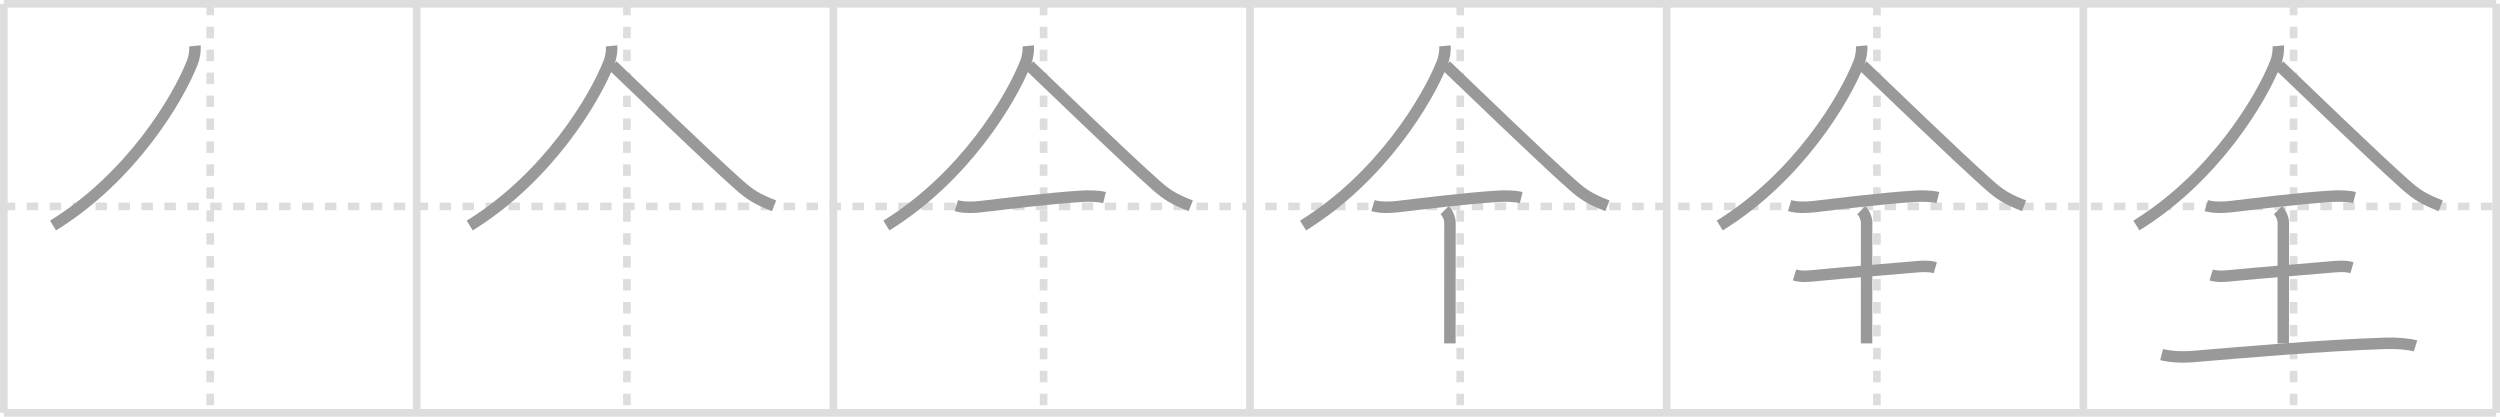 <svg width="654px" height="109px" viewBox="0 0 654 109" xmlns="http://www.w3.org/2000/svg" xmlns:xlink="http://www.w3.org/1999/xlink" xml:space="preserve" version="1.1" baseProfile="full">
<line x1="1" y1="1" x2="653" y2="1" style="stroke:#ddd;stroke-width:2"></line>
<line x1="1" y1="1" x2="1" y2="108" style="stroke:#ddd;stroke-width:2"></line>
<line x1="1" y1="108" x2="653" y2="108" style="stroke:#ddd;stroke-width:2"></line>
<line x1="653" y1="1" x2="653" y2="108" style="stroke:#ddd;stroke-width:2"></line>
<line x1="109" y1="1" x2="109" y2="108" style="stroke:#ddd;stroke-width:2"></line>
<line x1="218" y1="1" x2="218" y2="108" style="stroke:#ddd;stroke-width:2"></line>
<line x1="327" y1="1" x2="327" y2="108" style="stroke:#ddd;stroke-width:2"></line>
<line x1="436" y1="1" x2="436" y2="108" style="stroke:#ddd;stroke-width:2"></line>
<line x1="545" y1="1" x2="545" y2="108" style="stroke:#ddd;stroke-width:2"></line>
<line x1="1" y1="54" x2="653" y2="54" style="stroke:#ddd;stroke-width:2;stroke-dasharray:3 3"></line>
<line x1="55" y1="1" x2="55" y2="108" style="stroke:#ddd;stroke-width:2;stroke-dasharray:3 3"></line>
<line x1="164" y1="1" x2="164" y2="108" style="stroke:#ddd;stroke-width:2;stroke-dasharray:3 3"></line>
<line x1="273" y1="1" x2="273" y2="108" style="stroke:#ddd;stroke-width:2;stroke-dasharray:3 3"></line>
<line x1="382" y1="1" x2="382" y2="108" style="stroke:#ddd;stroke-width:2;stroke-dasharray:3 3"></line>
<line x1="491" y1="1" x2="491" y2="108" style="stroke:#ddd;stroke-width:2;stroke-dasharray:3 3"></line>
<line x1="600" y1="1" x2="600" y2="108" style="stroke:#ddd;stroke-width:2;stroke-dasharray:3 3"></line>
<path d="M51.0,12c0.1,1.1-0.11,2.9-0.71,4.42C46.54,25.91,34.42,46.29,13.88,59" style="fill:none;stroke:#999;stroke-width:3"></path>

<path d="M160.0,12c0.1,1.1-0.11,2.9-0.71,4.42C155.54,25.91,143.42,46.29,122.88,59" style="fill:none;stroke:#999;stroke-width:3"></path>
<path d="M160.25,17.13c6.01,5.71,24.37,23.52,33.03,31.21c3.08,2.73,4.85,3.78,9.22,5.5" style="fill:none;stroke:#999;stroke-width:3"></path>

<path d="M269.0,12c0.1,1.1-0.11,2.9-0.71,4.42C264.54,25.91,252.42,46.29,231.88,59" style="fill:none;stroke:#999;stroke-width:3"></path>
<path d="M269.25,17.13c6.01,5.71,24.37,23.52,33.03,31.21c3.08,2.73,4.85,3.78,9.22,5.5" style="fill:none;stroke:#999;stroke-width:3"></path>
<path d="M250.17,53.79c1.95,0.59,4.65,0.47,6.45,0.26c6.04-0.71,17.52-2.14,26.01-2.69c2.11-0.13,4.5-0.12,6.32,0.33" style="fill:none;stroke:#999;stroke-width:3"></path>

<path d="M378.0,12c0.1,1.1-0.11,2.9-0.71,4.42C373.54,25.91,361.42,46.29,340.88,59" style="fill:none;stroke:#999;stroke-width:3"></path>
<path d="M378.25,17.13c6.01,5.71,24.37,23.52,33.03,31.21c3.08,2.73,4.85,3.78,9.22,5.5" style="fill:none;stroke:#999;stroke-width:3"></path>
<path d="M359.17,53.79c1.95,0.59,4.65,0.47,6.45,0.26c6.04-0.71,17.52-2.14,26.01-2.69c2.11-0.13,4.5-0.12,6.32,0.33" style="fill:none;stroke:#999;stroke-width:3"></path>
<path d="M377.91,54.99c0.92,0.92,1.4,2.3,1.4,3.2c0,6.3-0.02,24.06-0.02,31.65" style="fill:none;stroke:#999;stroke-width:3"></path>

<path d="M487.0,12c0.1,1.1-0.11,2.9-0.71,4.42C482.54,25.91,470.42,46.29,449.88,59" style="fill:none;stroke:#999;stroke-width:3"></path>
<path d="M487.25,17.13c6.01,5.71,24.37,23.52,33.03,31.21c3.08,2.73,4.85,3.78,9.22,5.5" style="fill:none;stroke:#999;stroke-width:3"></path>
<path d="M468.17,53.79c1.95,0.59,4.65,0.47,6.45,0.26c6.04-0.71,17.52-2.14,26.01-2.69c2.11-0.13,4.5-0.12,6.32,0.33" style="fill:none;stroke:#999;stroke-width:3"></path>
<path d="M486.91,54.99c0.92,0.92,1.4,2.3,1.4,3.2c0,6.3-0.02,24.06-0.02,31.65" style="fill:none;stroke:#999;stroke-width:3"></path>
<path d="M469.45,71.93c1.84,0.57,3.93,0.31,5.81,0.12c8.21-0.8,16.37-1.4,24.75-2.14c2.07-0.18,4.23-0.46,6.27,0.12" style="fill:none;stroke:#999;stroke-width:3"></path>

<path d="M596.0,12c0.1,1.1-0.11,2.9-0.71,4.42C591.54,25.91,579.42,46.29,558.88,59" style="fill:none;stroke:#999;stroke-width:3"></path>
<path d="M596.25,17.13c6.01,5.71,24.37,23.52,33.03,31.21c3.08,2.73,4.85,3.78,9.22,5.5" style="fill:none;stroke:#999;stroke-width:3"></path>
<path d="M577.17,53.79c1.95,0.59,4.65,0.47,6.45,0.26c6.04-0.71,17.52-2.14,26.01-2.69c2.11-0.13,4.5-0.12,6.32,0.33" style="fill:none;stroke:#999;stroke-width:3"></path>
<path d="M595.91,54.99c0.92,0.92,1.4,2.3,1.4,3.2c0,6.3-0.02,24.06-0.02,31.65" style="fill:none;stroke:#999;stroke-width:3"></path>
<path d="M578.45,71.93c1.84,0.57,3.93,0.31,5.81,0.12c8.21-0.8,16.37-1.4,24.75-2.14c2.07-0.18,4.23-0.46,6.27,0.12" style="fill:none;stroke:#999;stroke-width:3"></path>
<path d="M565.48,92.76c1.91,0.49,4.89,0.79,8.3,0.5c13.59-1.14,33.47-2.89,50.39-3.45c2.86-0.09,6.3,0.23,7.73,0.68" style="fill:none;stroke:#999;stroke-width:3"></path>

</svg>